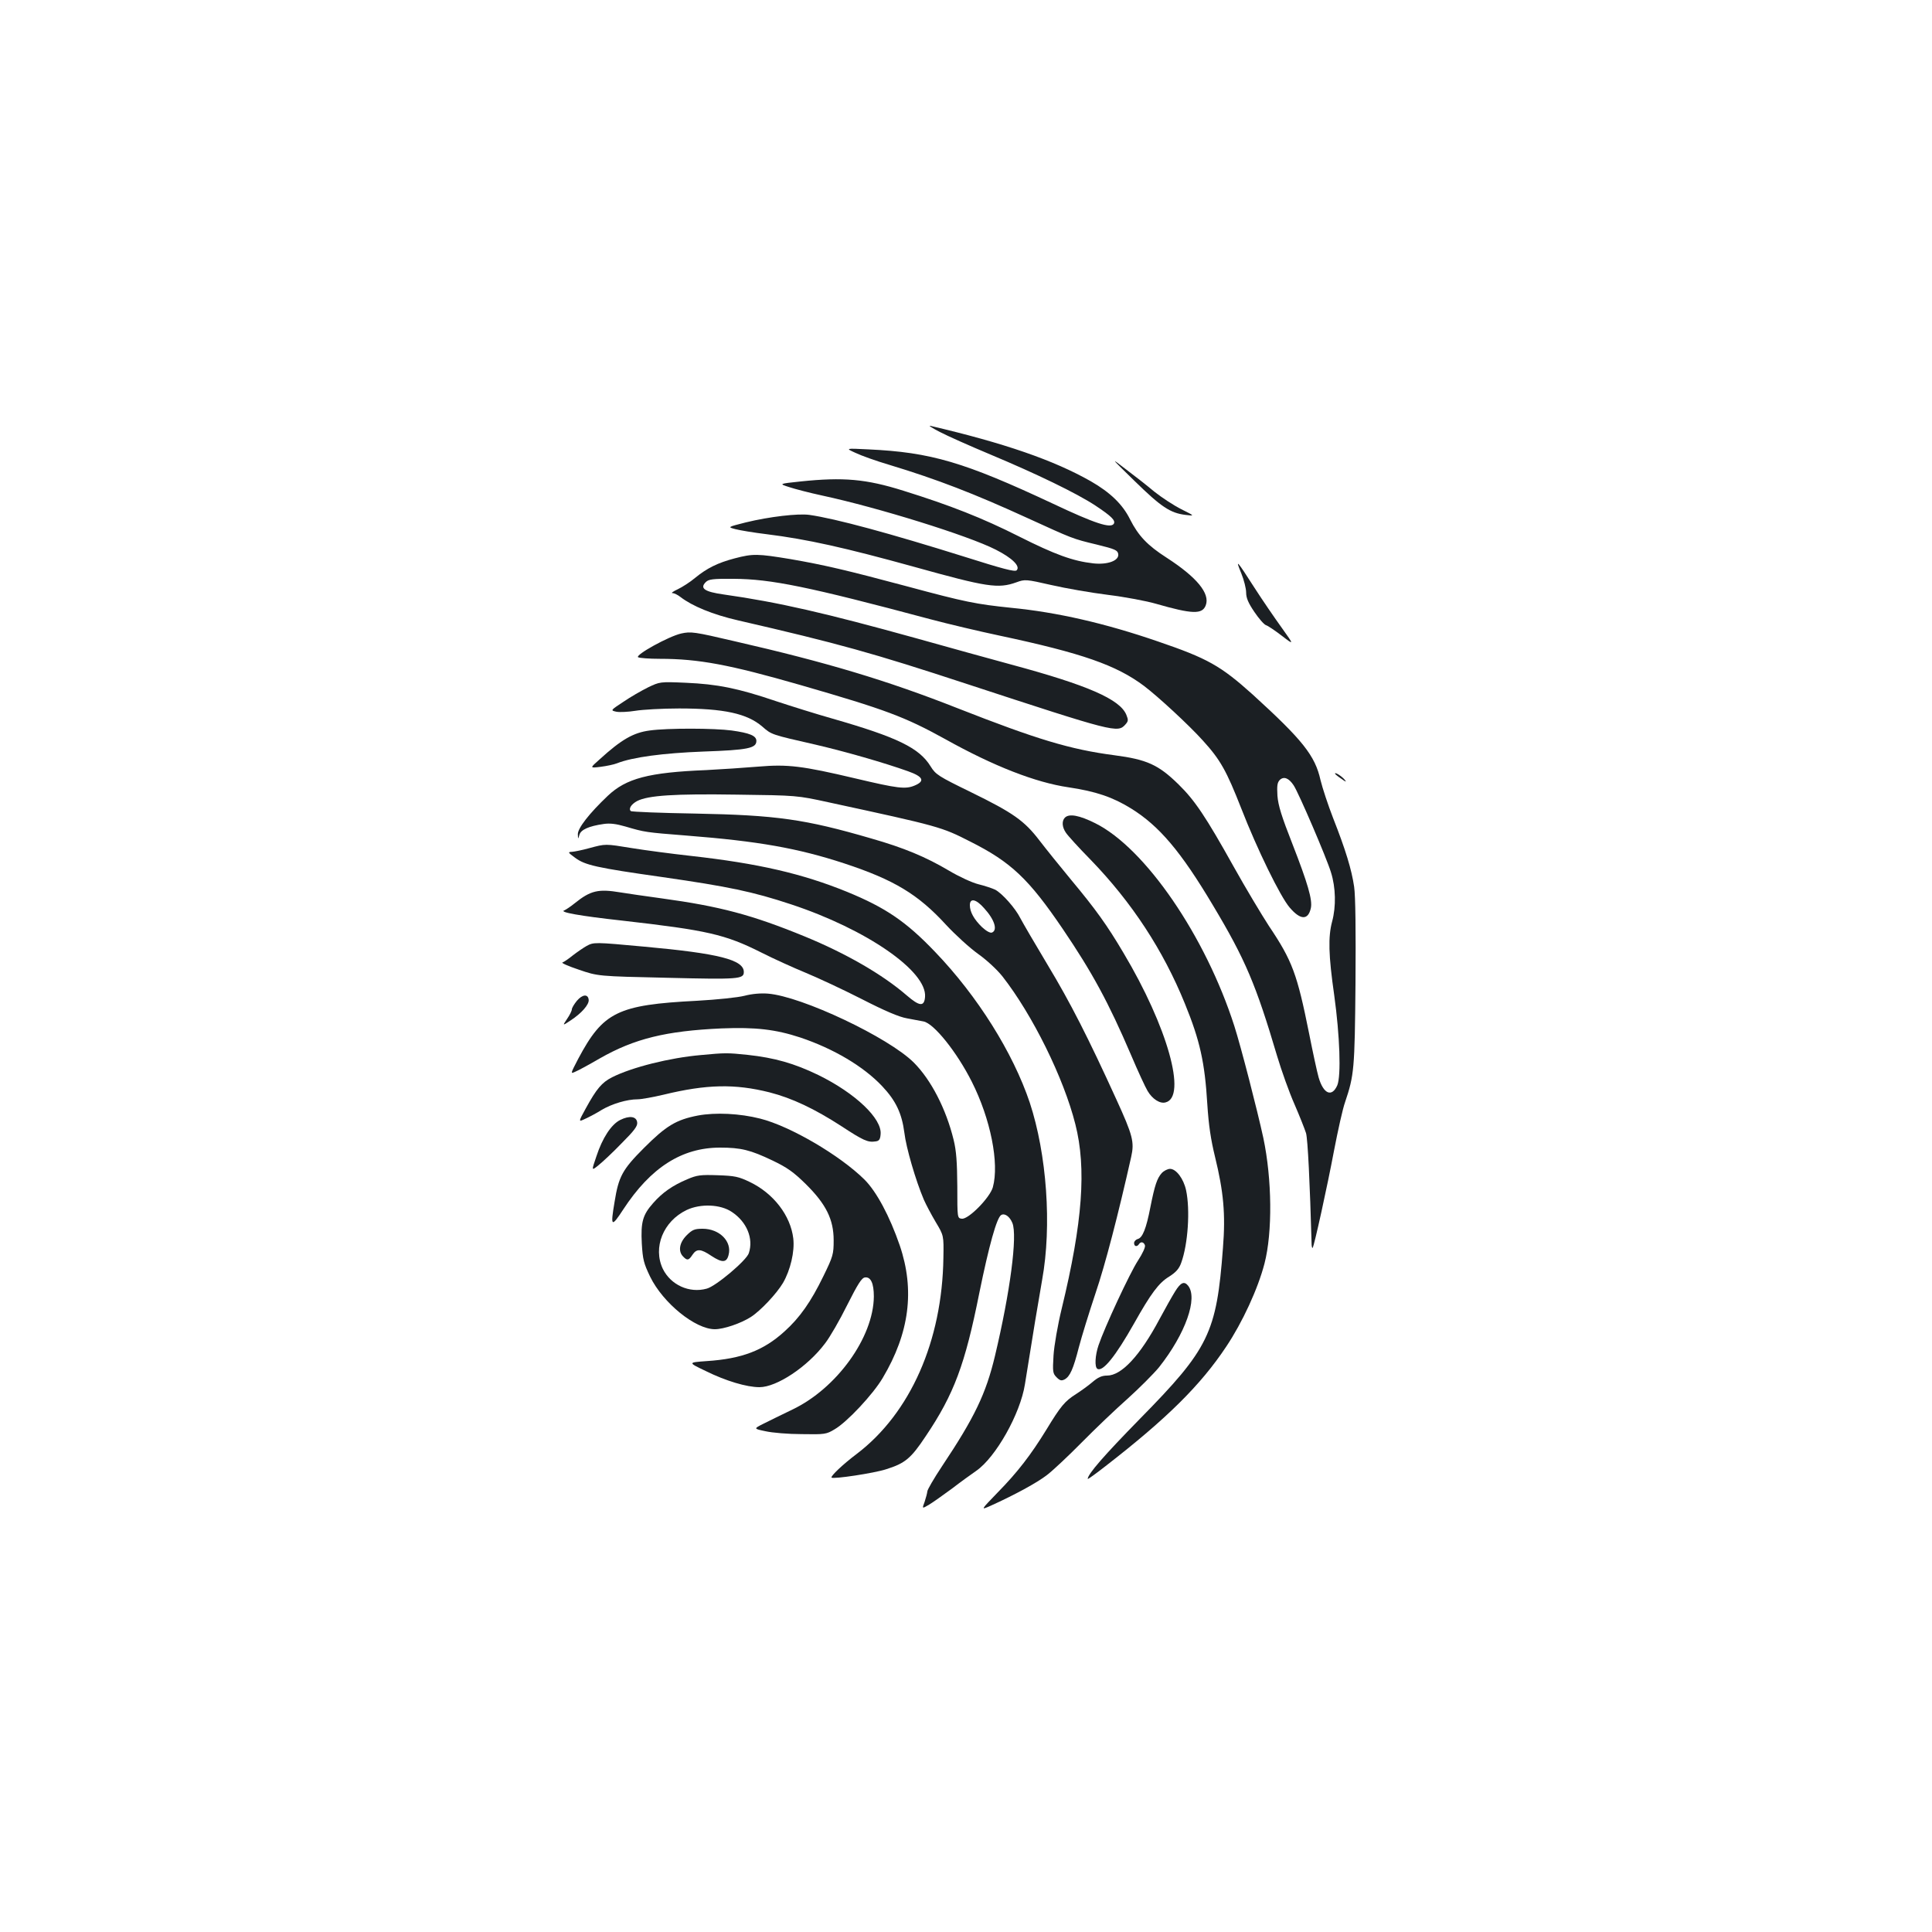<?xml version="1.0" standalone="no"?>
<!DOCTYPE svg PUBLIC "-//W3C//DTD SVG 20010904//EN"
 "http://www.w3.org/TR/2001/REC-SVG-20010904/DTD/svg10.dtd">
<svg version="1.0" xmlns="http://www.w3.org/2000/svg"
 width="1000pt" height="1000pt" viewBox="0 0 1000 1000"
 preserveAspectRatio="xMidYMid meet">
<g transform="translate(0,1000) scale(0.1,-0.1)"
fill="#1b1f23" stroke="none">
<path d="M4865 7764 c38 -20 155 -72 260 -116 239 -100 448 -201 545 -265 83
-55 105 -77 95 -94 -16 -25 -97 1 -315 104 -459 215 -631 266 -955 281 -120 6
-120 6 -67 -18 29 -14 107 -42 175 -62 248 -75 441 -150 712 -274 239 -109
234 -108 363 -139 94 -23 107 -29 110 -49 5 -34 -55 -56 -129 -48 -106 12
-197 45 -386 140 -186 94 -356 161 -597 236 -194 61 -311 71 -532 48 -113 -12
-113 -12 -60 -29 30 -10 107 -30 172 -44 288 -62 755 -207 898 -280 85 -43
129 -86 108 -107 -9 -9 -73 8 -269 70 -386 121 -669 198 -804 217 -58 8 -206
-9 -329 -39 -95 -24 -95 -24 -53 -35 23 -6 95 -18 161 -26 210 -26 406 -70
764 -169 377 -105 434 -114 529 -80 44 16 49 16 180 -14 74 -17 206 -40 294
-51 89 -11 200 -32 248 -46 188 -54 240 -56 258 -8 23 61 -46 145 -202 246
-100 64 -147 114 -190 199 -38 77 -102 139 -203 197 -192 109 -446 197 -831
287 -11 2 11 -12 50 -32z"/>
<path d="M5873 7510 c137 -134 184 -165 262 -175 50 -6 50 -6 -20 29 -38 19
-101 60 -140 91 -38 32 -106 85 -150 118 -79 61 -78 60 48 -63z"/>
<path d="M3803 7110 c-88 -23 -144 -51 -205 -101 -26 -22 -67 -48 -90 -59 -24
-11 -36 -20 -27 -20 9 0 27 -9 41 -20 61 -47 167 -91 298 -121 521 -120 697
-169 1184 -329 763 -250 781 -255 821 -210 15 17 16 23 5 50 -33 81 -202 154
-595 260 -104 28 -327 90 -495 137 -465 129 -711 186 -994 226 -100 14 -125
32 -93 64 15 15 36 18 145 17 192 -1 385 -40 1017 -209 94 -25 255 -63 359
-85 428 -91 604 -153 747 -260 74 -56 233 -203 305 -283 91 -100 122 -156 199
-352 82 -211 202 -456 250 -512 56 -66 96 -67 110 -3 9 42 -16 128 -96 333
-55 140 -73 197 -77 248 -3 52 -1 68 12 82 21 20 47 10 72 -28 26 -39 171
-377 193 -450 25 -79 27 -177 6 -255 -21 -79 -19 -173 11 -382 29 -210 36
-415 16 -465 -28 -64 -72 -46 -97 41 -8 28 -30 130 -49 226 -62 309 -87 377
-208 557 -37 57 -120 195 -183 308 -144 258 -201 343 -285 425 -104 102 -164
129 -333 151 -228 30 -400 82 -810 243 -365 144 -679 238 -1155 347 -209 49
-226 51 -276 40 -64 -14 -241 -112 -223 -123 7 -4 57 -8 112 -8 201 0 361 -30
729 -136 440 -127 539 -164 749 -280 251 -140 467 -224 637 -249 142 -21 230
-51 325 -110 145 -90 257 -222 422 -499 169 -282 224 -413 333 -781 23 -77 63
-189 90 -250 26 -60 53 -128 60 -150 9 -32 20 -255 29 -579 1 -11 3 -17 5 -15
8 8 76 318 111 504 20 104 45 217 57 250 47 140 50 169 54 615 2 271 0 452 -7
500 -13 89 -44 191 -109 356 -26 67 -55 155 -65 196 -28 127 -93 208 -351 443
-166 149 -233 187 -491 275 -273 94 -522 151 -759 174 -182 19 -235 29 -539
111 -314 84 -430 111 -603 141 -170 28 -194 29 -289 4z"/>
<path d="M6425 7032 c14 -34 25 -79 25 -99 0 -28 11 -54 43 -101 23 -34 50
-65 60 -68 10 -3 47 -28 82 -55 64 -49 64 -49 -1 42 -36 50 -100 143 -141 207
-93 145 -100 152 -68 74z"/>
<path d="M3354 6442 c-34 -17 -92 -50 -128 -75 -67 -44 -67 -44 -35 -51 17 -3
61 -1 98 5 36 6 138 12 226 12 232 0 352 -26 431 -94 48 -42 46 -41 274 -93
155 -36 357 -94 480 -138 79 -28 89 -51 34 -74 -48 -20 -87 -15 -307 37 -275
65 -350 74 -502 61 -71 -6 -193 -14 -270 -18 -298 -12 -414 -43 -509 -133 -96
-91 -156 -168 -155 -199 1 -27 1 -27 8 -3 7 26 48 45 125 56 32 5 65 1 113
-13 102 -30 104 -30 318 -47 370 -29 574 -65 815 -144 258 -85 382 -160 526
-317 49 -53 124 -121 166 -151 45 -32 97 -80 126 -116 156 -199 318 -527 378
-766 58 -228 38 -507 -71 -956 -20 -82 -39 -191 -42 -241 -5 -84 -4 -93 16
-113 17 -17 25 -19 41 -11 28 15 45 53 74 166 14 54 53 180 86 279 51 150 118
409 185 707 17 77 9 110 -77 298 -145 318 -238 501 -355 695 -66 110 -130 220
-142 243 -26 52 -94 128 -130 147 -15 7 -53 20 -86 28 -33 8 -102 40 -154 71
-120 71 -233 118 -401 166 -343 100 -491 121 -912 129 -179 3 -330 9 -333 13
-13 12 3 36 33 52 57 29 193 38 515 33 312 -4 312 -4 477 -40 573 -124 583
-127 732 -203 211 -106 303 -193 480 -454 151 -223 235 -377 352 -650 36 -85
75 -169 86 -187 25 -42 64 -67 93 -59 112 28 10 392 -218 774 -85 144 -145
227 -270 377 -58 70 -132 162 -165 205 -78 102 -136 143 -355 250 -168 82
-182 91 -208 133 -59 96 -172 151 -510 248 -78 22 -209 63 -291 90 -197 67
-304 88 -466 95 -135 6 -135 5 -196 -24z m1740 -1143 c54 -59 71 -114 40 -126
-9 -3 -28 7 -51 28 -42 41 -63 79 -63 114 0 38 32 32 74 -16z"/>
<path d="M3363 6219 c-84 -11 -146 -46 -260 -150 -51 -45 -51 -45 6 -38 31 4
69 12 84 18 81 32 239 53 448 61 229 8 274 17 274 55 0 27 -35 41 -128 54 -89
12 -331 13 -424 0z"/>
<path d="M6910 5996 c0 -3 15 -15 33 -27 23 -17 28 -18 18 -6 -14 18 -51 42
-51 33z"/>
<path d="M5512 5768 c-17 -17 -15 -49 5 -78 9 -14 66 -77 128 -140 214 -221
376 -469 488 -745 78 -191 103 -304 116 -520 7 -109 18 -183 40 -273 44 -180
55 -296 41 -471 -33 -441 -72 -521 -431 -886 -183 -187 -269 -285 -269 -310 0
-3 42 27 93 67 317 246 491 418 624 618 84 126 164 299 198 430 42 162 39 437
-6 650 -31 143 -116 473 -150 579 -149 465 -461 921 -720 1050 -82 41 -135 51
-157 29z"/>
<path d="M3050 5610 c-36 -10 -76 -18 -89 -19 -23 -1 -22 -3 16 -31 52 -38
107 -51 453 -100 340 -49 466 -75 665 -141 390 -129 704 -346 693 -479 -4 -52
-29 -49 -95 8 -126 109 -316 218 -528 305 -273 112 -440 156 -740 197 -88 12
-184 26 -214 31 -114 19 -154 10 -236 -56 -22 -18 -47 -34 -54 -37 -30 -9 81
-29 299 -53 440 -50 533 -71 720 -165 63 -32 167 -79 230 -105 63 -26 194 -87
290 -136 121 -62 194 -93 235 -100 33 -6 71 -13 85 -16 54 -10 173 -159 250
-312 97 -192 143 -422 109 -546 -15 -54 -127 -168 -161 -163 -23 3 -23 3 -23
168 -1 125 -5 183 -19 240 -39 160 -117 311 -206 400 -130 130 -580 343 -755
357 -38 3 -83 -1 -121 -11 -35 -9 -141 -20 -247 -26 -411 -21 -485 -58 -614
-300 -41 -79 -41 -79 -15 -67 15 6 72 37 127 69 179 102 342 142 630 155 176
7 279 -5 407 -47 173 -58 328 -150 424 -252 71 -75 102 -141 115 -241 9 -77
58 -246 101 -347 11 -25 38 -76 61 -115 42 -70 42 -70 40 -185 -6 -431 -171
-804 -448 -1015 -72 -54 -137 -116 -131 -123 9 -9 221 23 282 43 99 31 129 56
206 172 146 217 203 370 277 741 50 245 90 389 113 403 18 11 44 -7 58 -41 27
-65 -11 -356 -90 -688 -47 -197 -106 -319 -274 -571 -42 -63 -76 -122 -76
-130 -1 -9 -7 -33 -14 -54 -14 -37 -14 -37 23 -15 20 12 72 49 117 82 44 34
101 75 127 93 101 70 228 295 252 448 44 277 67 414 89 540 51 281 24 651 -64
918 -87 259 -271 552 -490 780 -150 157 -256 229 -456 311 -231 94 -459 147
-809 186 -99 11 -235 29 -303 40 -141 23 -136 23 -222 0z"/>
<path d="M3035 5103 c-16 -9 -48 -31 -70 -48 -22 -18 -46 -34 -54 -37 -7 -2
31 -19 85 -37 99 -34 99 -34 457 -42 370 -9 397 -7 397 30 0 63 -129 96 -514
131 -260 24 -263 24 -301 3z"/>
<path d="M2986 4820 c-14 -17 -26 -37 -26 -44 0 -7 -11 -30 -25 -50 -24 -36
-24 -36 18 -8 57 37 97 83 94 107 -3 31 -32 29 -61 -5z"/>
<path d="M3627 4539 c-160 -14 -356 -63 -459 -115 -53 -27 -80 -59 -136 -161
-39 -71 -39 -71 -3 -54 20 9 58 29 85 46 54 32 132 55 186 55 19 0 80 11 135
24 222 54 369 57 548 12 117 -30 233 -85 372 -175 113 -74 137 -85 176 -79 19
2 25 10 27 37 8 81 -131 213 -323 307 -124 60 -226 89 -365 104 -105 11 -116
11 -243 -1z"/>
<path d="M3612 4226 c-113 -22 -164 -53 -279 -168 -112 -112 -131 -148 -152
-279 -22 -130 -17 -134 45 -39 142 217 303 320 501 320 108 0 157 -12 272 -67
75 -36 108 -59 172 -122 105 -104 144 -183 144 -291 0 -71 -3 -83 -53 -185
-65 -134 -123 -216 -202 -287 -108 -98 -220 -141 -402 -153 -98 -7 -98 -7 -6
-51 105 -52 213 -84 279 -84 89 0 248 105 339 226 25 32 77 122 115 199 55
109 75 141 92 143 30 4 46 -30 46 -99 -2 -212 -193 -476 -422 -585 -53 -26
-120 -58 -149 -73 -52 -26 -52 -26 10 -39 35 -8 119 -15 188 -15 119 -2 127
-1 170 25 64 37 199 181 249 266 138 232 167 454 88 686 -52 151 -120 278
-182 340 -127 126 -385 277 -540 316 -106 27 -232 33 -323 16z"/>
<path d="M3210 4203 c-46 -23 -92 -93 -123 -188 -26 -76 -26 -76 11 -46 20 16
75 67 120 114 66 66 83 89 80 108 -4 31 -40 36 -88 12z"/>
<path d="M6013 3928 c-24 -27 -36 -62 -59 -178 -21 -108 -40 -157 -65 -163
-10 -3 -19 -12 -19 -21 0 -18 15 -21 25 -6 9 15 25 12 31 -5 4 -9 -12 -43 -36
-80 -42 -64 -173 -346 -204 -438 -18 -53 -21 -113 -6 -122 28 -17 94 65 190
235 87 155 128 210 181 242 36 23 52 41 63 72 35 96 47 274 25 376 -13 59 -51
110 -83 110 -12 0 -32 -10 -43 -22z"/>
<path d="M3557 3896 c-76 -32 -129 -69 -177 -124 -53 -60 -64 -97 -58 -209 5
-83 10 -102 43 -171 67 -137 234 -272 335 -272 46 0 134 30 186 63 50 32 133
120 167 177 38 66 61 162 53 230 -14 118 -102 233 -225 292 -58 28 -78 32
-166 35 -88 3 -107 1 -158 -21z m231 -169 c77 -51 113 -137 88 -213 -11 -37
-171 -172 -218 -184 -90 -25 -186 19 -227 102 -53 111 2 247 123 305 72 34
175 30 234 -10z"/>
<path d="M3554 3606 c-38 -38 -45 -83 -18 -110 21 -22 29 -20 48 9 22 33 43
32 99 -6 55 -36 78 -35 88 5 19 70 -47 136 -134 136 -42 0 -54 -5 -83 -34z"/>
<path d="M6082 3315 c-15 -24 -51 -88 -80 -142 -101 -190 -197 -293 -272 -293
-27 0 -47 -9 -76 -34 -21 -18 -60 -46 -85 -62 -57 -36 -79 -62 -153 -184 -80
-130 -148 -219 -253 -326 -88 -91 -88 -91 -36 -68 124 56 242 120 293 160 30
23 111 99 180 169 69 70 175 171 236 225 61 55 134 128 163 163 137 173 203
359 150 423 -20 24 -38 16 -67 -31z"/>
</g>
</svg>
